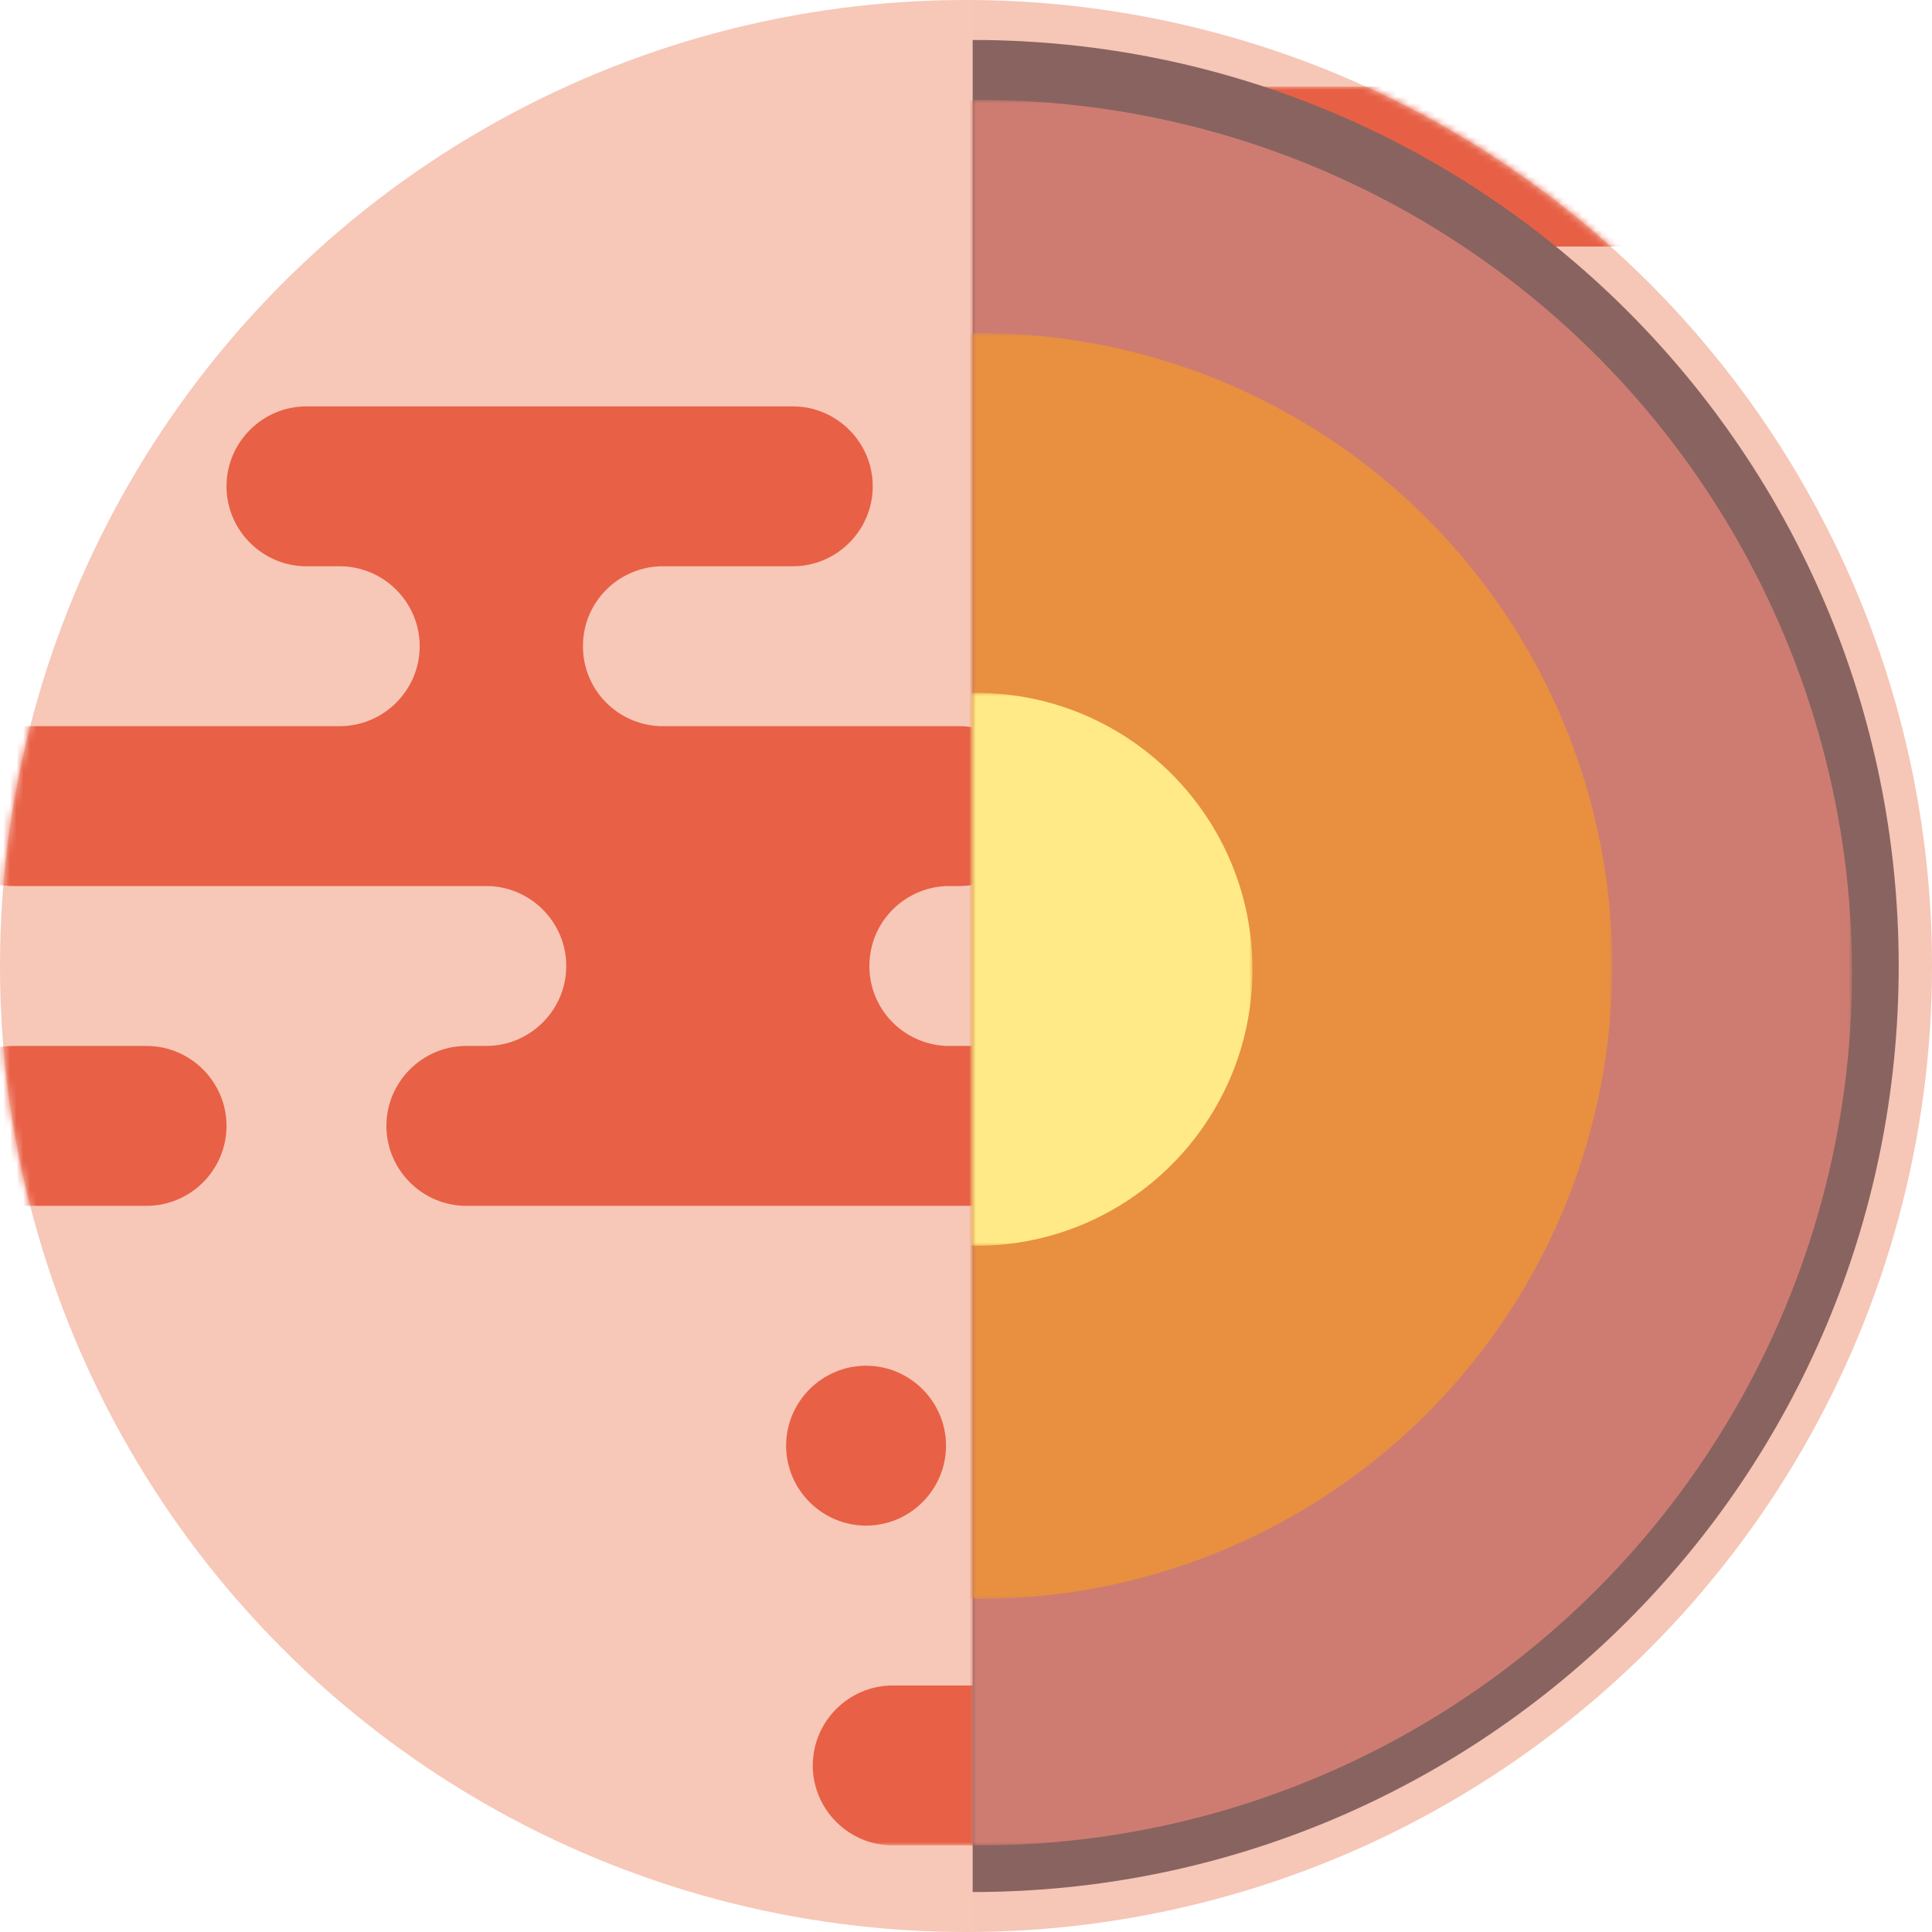 <?xml version="1.0" encoding="utf-8"?>
<!-- Generator: Adobe Illustrator 24.1.1, SVG Export Plug-In . SVG Version: 6.00 Build 0)  -->
<svg version="1.1" id="Layer_1" xmlns="http://www.w3.org/2000/svg" xmlns:xlink="http://www.w3.org/1999/xlink" x="0px" y="0px"
	 viewBox="0 0 290 290" style="enable-background:new 0 0 290 290;" xml:space="preserve">
<style type="text/css">
	.st0{fill:#F7C7B7;}
	.st1{filter:url(#Adobe_OpacityMaskFilter);}
	.st2{fill-rule:evenodd;clip-rule:evenodd;fill:#FFFFFF;}
	.st3{mask:url(#b_1_);fill:#E86046;}
	.st4{filter:url(#Adobe_OpacityMaskFilter_1_);}
	.st5{opacity:7.800000e-02;mask:url(#d_1_);enable-background:new    ;}
	.st6{fill-rule:evenodd;clip-rule:evenodd;fill:#89635F;}
	.st7{filter:url(#Adobe_OpacityMaskFilter_2_);}
	.st8{mask:url(#f_1_);fill-rule:evenodd;clip-rule:evenodd;fill:#CE7C72;}
	.st9{filter:url(#Adobe_OpacityMaskFilter_3_);}
	.st10{mask:url(#f_2_);fill-rule:evenodd;clip-rule:evenodd;fill:#E8903F;}
	.st11{filter:url(#Adobe_OpacityMaskFilter_4_);}
	.st12{mask:url(#f_3_);fill-rule:evenodd;clip-rule:evenodd;fill:#FFEA87;}
</style>
<g>
	<circle class="st0" cx="145" cy="145" r="145"/>
	<defs>
		<filter id="Adobe_OpacityMaskFilter" filterUnits="userSpaceOnUse" x="-10" y="13" width="267" height="264">
			<feColorMatrix  type="matrix" values="1 0 0 0 0  0 1 0 0 0  0 0 1 0 0  0 0 0 1 0"/>
		</filter>
	</defs>
	<mask maskUnits="userSpaceOnUse" x="-10" y="13" width="267" height="264" id="b_1_">
		<g class="st1">
			<circle id="a_1_" class="st2" cx="145" cy="145" r="145"/>
		</g>
	</mask>
	<path class="st3" d="M154,253c6.6,0,12,5.4,12,12s-5.4,12-12,12h-20c-6.6,0-12-5.4-12-12s5.4-12,12-12H154z M240,205
		c6.6,0,12,5.4,12,12s-5.4,12-12,12h-62c-6.6,0-12-5.4-12-12s5.4-12,12-12H240z M130,205c6.6,0,12,5.4,12,12s-5.4,12-12,12
		s-12-5.4-12-12S123.4,205,130,205z M85,145c0-6.6-5.4-12-12-12H2c-6.6,0-12-5.4-12-12s5.4-12,12-12h49c6.6,0,12-5.4,12-12
		s-5.4-12-12-12h-5c-6.6,0-12-5.4-12-12s5.4-12,12-12h73c6.6,0,12,5.4,12,12s-5.4,12-12,12H99v0c-6.4,0.3-11.5,5.5-11.5,12
		s5.1,11.7,11.5,12v0h45c6.6,0,12,5.4,12,12s-5.4,12-12,12h-2l0,0c-6.4,0.3-11.5,5.5-11.5,12s5.1,11.7,11.5,12l0,0h52
		c6.6,0,12,5.4,12,12s-5.4,12-12,12H70c-6.6,0-12-5.4-12-12s5.4-12,12-12h3C79.6,157,85,151.6,85,145z M245,157c6.6,0,12,5.4,12,12
		s-5.4,12-12,12s-12-5.4-12-12S238.4,157,245,157z M22,157c6.6,0,12,5.4,12,12s-5.4,12-12,12H2c-6.6,0-12-5.4-12-12s5.4-12,12-12H22
		z M221,61c6.6,0,12,5.4,12,12s-5.4,12-12,12h-20c-6.6,0-12-5.4-12-12s5.4-12,12-12H221z M245,13c6.6,0,12,5.4,12,12s-5.4,12-12,12
		h-58c-6.6,0-12-5.4-12-12s5.4-12,12-12H245z"/>
	<defs>
		<filter id="Adobe_OpacityMaskFilter_1_" filterUnits="userSpaceOnUse" x="146" y="0" width="145" height="290">
			<feColorMatrix  type="matrix" values="1 0 0 0 0  0 1 0 0 0  0 0 1 0 0  0 0 0 1 0"/>
		</filter>
	</defs>
	<mask maskUnits="userSpaceOnUse" x="146" y="0" width="145" height="290" id="d_1_">
		<g class="st4">
			<circle id="c_1_" class="st2" cx="145" cy="145" r="145"/>
		</g>
	</mask>
	<path class="st5" d="M146,0h145v290H146V0z"/>
	<g transform="translate(146 6)">
		<g>
			<path id="e_1_" class="st6" d="M0,0c76.8,0,139,62.2,139,139S76.8,278,0,278V0z"/>
		</g>
		<defs>
			<filter id="Adobe_OpacityMaskFilter_2_" filterUnits="userSpaceOnUse" x="-130" y="9" width="262" height="262">
				<feColorMatrix  type="matrix" values="1 0 0 0 0  0 1 0 0 0  0 0 1 0 0  0 0 0 1 0"/>
			</filter>
		</defs>
		<mask maskUnits="userSpaceOnUse" x="-130" y="9" width="262" height="262" id="f_1_">
			<g class="st7">
				<path id="e_2_" class="st2" d="M0,0c76.8,0,139,62.2,139,139S76.8,278,0,278V0z"/>
			</g>
		</mask>
		<circle class="st8" cx="1" cy="140" r="131"/>
		<defs>
			<filter id="Adobe_OpacityMaskFilter_3_" filterUnits="userSpaceOnUse" x="-94" y="44" width="190" height="190">
				<feColorMatrix  type="matrix" values="1 0 0 0 0  0 1 0 0 0  0 0 1 0 0  0 0 0 1 0"/>
			</filter>
		</defs>
		<mask maskUnits="userSpaceOnUse" x="-94" y="44" width="190" height="190" id="f_2_">
			<g class="st9">
				<path id="e_3_" class="st2" d="M0,0c76.8,0,139,62.2,139,139S76.8,278,0,278V0z"/>
			</g>
		</mask>
		<circle class="st10" cx="1" cy="139" r="95"/>
		<defs>
			<filter id="Adobe_OpacityMaskFilter_4_" filterUnits="userSpaceOnUse" x="-41" y="98" width="83" height="83">
				<feColorMatrix  type="matrix" values="1 0 0 0 0  0 1 0 0 0  0 0 1 0 0  0 0 0 1 0"/>
			</filter>
		</defs>
		<mask maskUnits="userSpaceOnUse" x="-41" y="98" width="83" height="83" id="f_3_">
			<g class="st11">
				<path id="e_4_" class="st2" d="M0,0c76.8,0,139,62.2,139,139S76.8,278,0,278V0z"/>
			</g>
		</mask>
		<circle class="st12" cx="0.5" cy="139.5" r="41.5"/>
	</g>
</g>
</svg>
